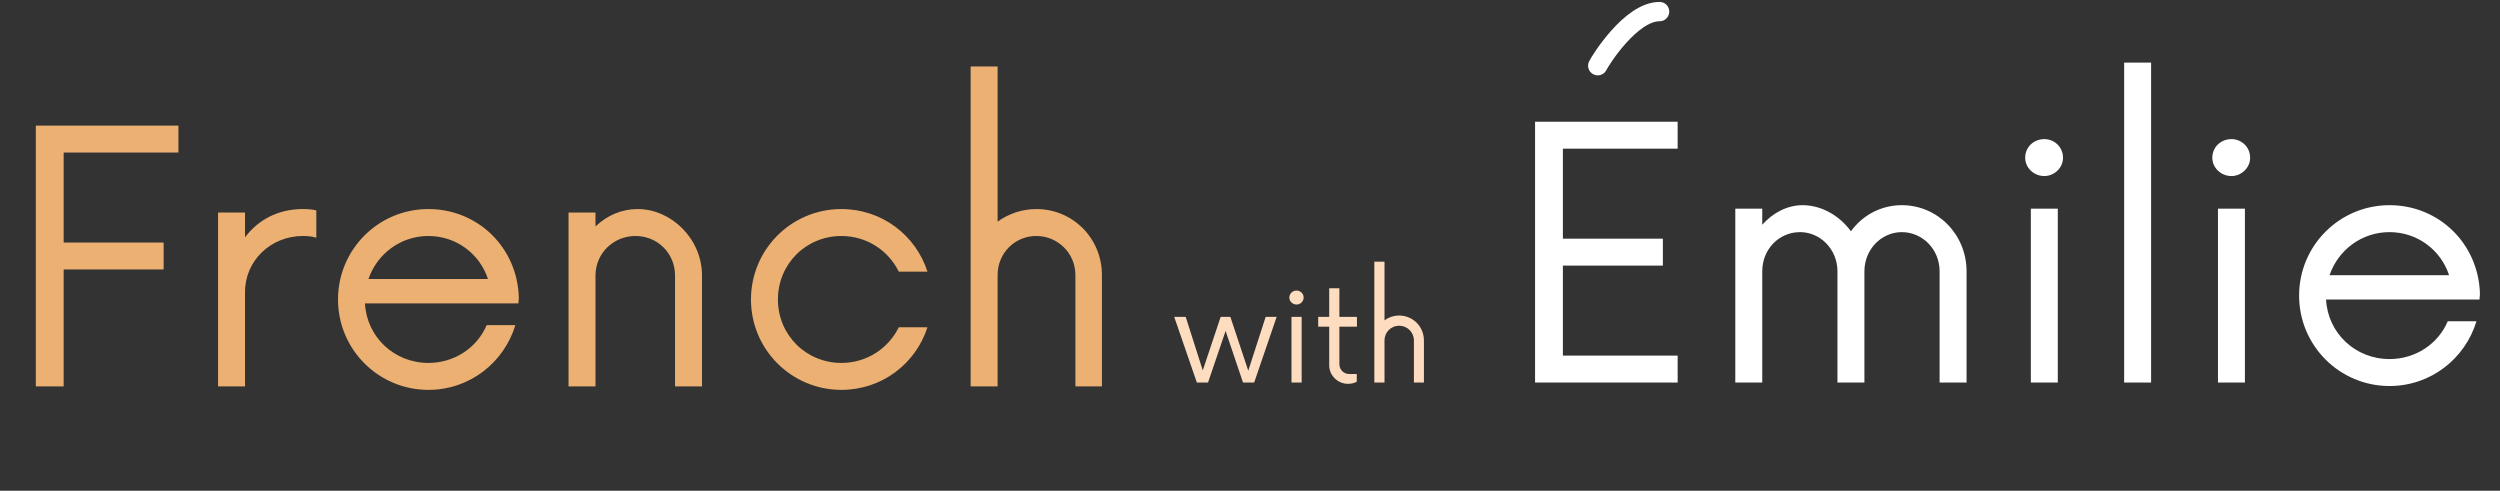 <svg width="647" height="127" viewBox="0 0 647 127" fill="none" xmlns="http://www.w3.org/2000/svg">
<rect x="0" y="0" width="647" height="127" fill="#333333" stroke="none"/>
<path d="M46.175 39.475V32.5H9.275V100H16.475V69.737H42.35V62.763H16.475V39.475H46.175ZM78.375 54.1C71.962 54.1 66.787 56.913 63.412 61.413V55H56.437V100H63.412V75.588C63.412 67.375 70.162 61.075 78.375 61.075C79.725 61.075 80.85 61.188 81.862 61.525V54.438C80.85 54.212 79.725 54.1 78.375 54.1ZM134.277 77.05C133.939 64.112 123.702 54.1 110.877 54.1C97.939 54.1 87.477 64.562 87.477 77.5C87.477 90.438 97.939 100.9 110.877 100.9C121.564 100.9 130.452 93.812 133.377 84.138H125.952C123.477 89.987 117.627 93.925 110.877 93.925C101.989 93.925 94.902 87.175 94.452 78.513H134.164L134.277 77.05ZM110.877 61.075C118.077 61.075 124.152 65.688 126.289 72.213H95.352C97.602 65.688 103.677 61.075 110.877 61.075ZM165.028 54.1C160.865 54.1 157.04 55.788 154.115 58.6V55H147.14V100H154.115V71.312C154.115 65.575 158.728 61.075 164.465 61.075C170.203 61.075 174.703 65.575 174.703 71.312V100H181.678V71.312C181.678 61.75 173.69 54.1 165.028 54.1ZM217.752 100.9C228.214 100.9 236.989 94.15 240.027 84.7H232.602C229.902 90.213 224.277 93.925 217.752 93.925C208.639 93.925 201.327 86.725 201.327 77.5C201.327 68.275 208.639 61.075 217.752 61.075C224.277 61.075 229.902 64.787 232.602 70.3H240.027C236.989 60.85 228.214 54.1 217.752 54.1C204.814 54.1 194.352 64.562 194.352 77.5C194.352 90.438 204.814 100.9 217.752 100.9ZM268.19 54.1C264.478 54.1 260.99 55.337 258.178 57.362V17.2H251.203V100H258.178V71.2C258.178 65.463 262.678 61.075 268.19 61.075C273.703 61.075 278.315 65.463 278.315 71.2V100H285.178V71.2C285.178 61.638 277.64 54.1 268.19 54.1Z" fill="#ECB072"/>
<path d="M434.175 38.475V31.5H397.275V99H434.175V92.025H404.475V68.737H430.35V61.763H404.475V38.475H434.175ZM492.183 53.1C486.783 53.1 482.058 55.688 479.02 59.85C475.983 55.688 471.258 53.1 466.533 53.1C462.483 53.1 458.77 55.125 456.07 58.163V54H449.095V99H456.07V70.2C456.07 64.575 460.345 60.075 465.858 60.075C471.145 60.075 475.533 64.575 475.533 70.2V99H482.508V70.2C482.508 64.575 486.895 60.075 492.183 60.075C497.583 60.075 501.97 64.575 501.97 70.2V99H508.945V70.2C508.945 60.75 501.52 53.1 492.183 53.1ZM529.069 45.562C531.656 45.562 533.906 43.425 533.906 40.837C533.906 38.025 531.656 36 529.069 36C526.369 36 524.119 38.025 524.119 40.837C524.119 43.425 526.369 45.562 529.069 45.562ZM525.581 99H532.556V54H525.581V99ZM549.73 99H556.705V16.2H549.73V99ZM577.496 45.562C580.084 45.562 582.334 43.425 582.334 40.837C582.334 38.025 580.084 36 577.496 36C574.796 36 572.546 38.025 572.546 40.837C572.546 43.425 574.796 45.562 577.496 45.562ZM574.009 99H580.984V54H574.009V99ZM641.808 76.05C641.47 63.112 631.233 53.1 618.408 53.1C605.47 53.1 595.008 63.562 595.008 76.5C595.008 89.438 605.47 99.9 618.408 99.9C629.095 99.9 637.983 92.812 640.908 83.138H633.483C631.008 88.987 625.158 92.925 618.408 92.925C609.52 92.925 602.433 86.175 601.983 77.513H641.695L641.808 76.05ZM618.408 60.075C625.608 60.075 631.683 64.688 633.82 71.213H602.883C605.133 64.688 611.208 60.075 618.408 60.075Z" fill="white"/>
<path d="M429.5 3C422.033 3 414.131 15.684 413.5 17" stroke="white" stroke-width="5" stroke-linecap="round"/>
<path d="M327.555 82L323.05 95.94L318.417 82H315.91L311.277 95.855L306.857 82H303.882L309.747 99H312.637L317.185 85.655L321.69 99H324.58L330.402 82H327.555ZM335.553 78.812C336.53 78.812 337.38 78.005 337.38 77.028C337.38 75.965 336.53 75.2 335.553 75.2C334.533 75.2 333.683 75.965 333.683 77.028C333.683 78.005 334.533 78.812 335.553 78.812ZM334.235 99H336.87V82H334.235V99ZM351.178 84.55V82H346.631V74.605H343.996V82H341.148V84.55H343.996V94.537C343.996 97.215 346.248 99.34 348.883 99.34C349.733 99.34 350.668 99.085 351.136 98.787V96.79H349.181C347.821 96.79 346.631 95.77 346.631 94.198V84.55H351.178ZM362.094 81.66C360.692 81.66 359.374 82.127 358.312 82.892V67.72H355.677V99H358.312V88.12C358.312 85.953 360.012 84.295 362.094 84.295C364.177 84.295 365.919 85.953 365.919 88.12V99H368.512V88.12C368.512 84.507 365.664 81.66 362.094 81.66Z" fill="#FDDCBF"/>
</svg>
